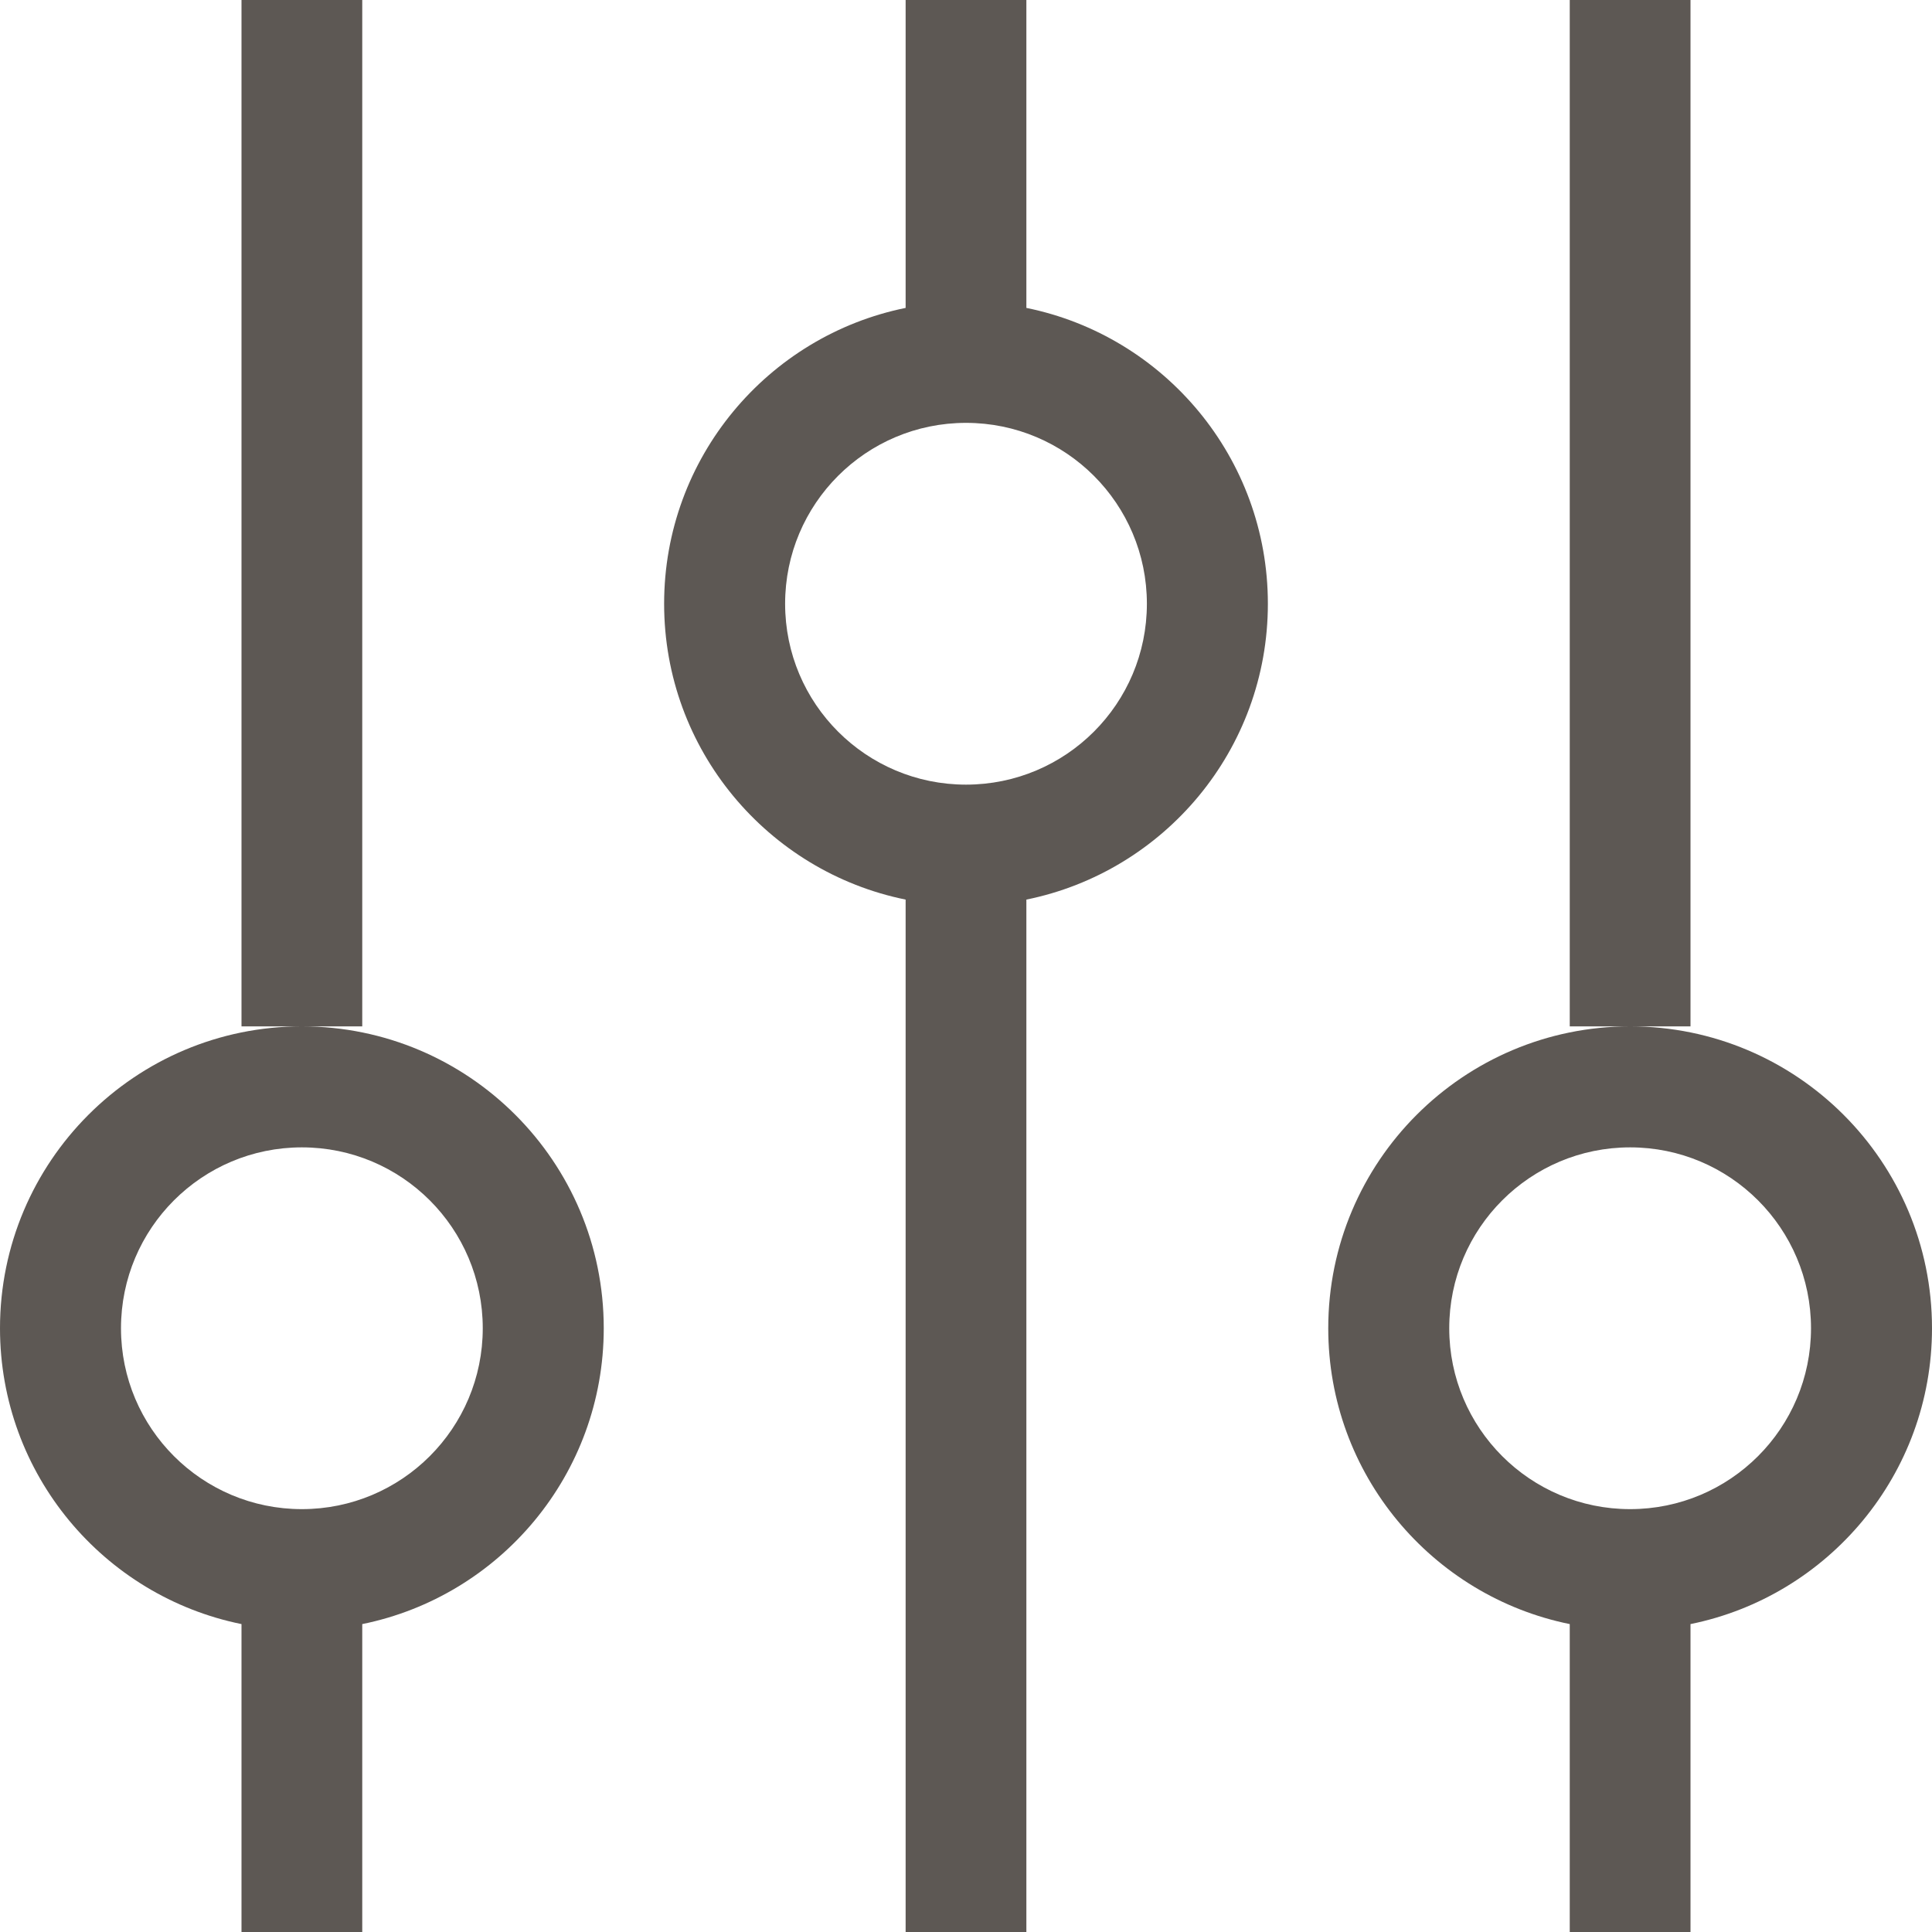 <?xml version="1.0" encoding="UTF-8"?>
<svg width="32px" height="32px" viewBox="0 0 32 32" version="1.1" xmlns="http://www.w3.org/2000/svg" xmlns:xlink="http://www.w3.org/1999/xlink">
    <!-- Generator: Sketch 55.1 (78136) - https://sketchapp.com -->
    <title>Combined shape 120</title>
    <desc>Created with Sketch.</desc>
    <g id="Page-1" stroke="none" stroke-width="1" fill="none" fill-rule="evenodd">
        <g id="Artboard" transform="translate(-685, -470)" fill="#5D5854">
            <path d="M702,484.9 L702,502 L700,502 L700,484.9 C697.718,484.437 696,482.419 696,480 C696,477.581 697.718,475.563 700,475.1 L700,470 L702,470 L702,475.1 C704.282,475.563 706,477.581 706,480 C706,482.419 704.282,484.437 702,484.9 Z M713,496.9 L713,502 L711,502 L711,496.9 C708.718,496.437 707,494.419 707,492 C707,489.239 709.239,487 712,487 C714.761,487 717,489.239 717,492 C717,494.419 715.282,496.437 713,496.9 Z M691,496.9 L691,502 L689,502 L689,496.9 C686.718,496.437 685,494.419 685,492 C685,489.239 687.239,487 690,487 C692.761,487 695,489.239 695,492 C695,494.419 693.282,496.437 691,496.9 Z M689,470 L691,470 L691,487 L689,487 L689,470 Z M690,489.004 C688.345,489.004 687.004,490.345 687.004,492 C687.004,493.655 688.345,494.996 690,494.996 C691.655,494.996 692.996,493.655 692.996,492 C692.996,490.345 691.655,489.004 690,489.004 Z M711,470 L713,470 L713,487 L711,487 L711,470 Z M712,489.004 C710.345,489.004 709.004,490.345 709.004,492 C709.004,493.655 710.345,494.996 712,494.996 C713.655,494.996 714.996,493.655 714.996,492 C714.996,490.345 713.655,489.004 712,489.004 Z M701,477.004 C699.345,477.004 698.004,478.345 698.004,480 C698.004,481.655 699.345,482.996 701,482.996 C702.655,482.996 703.996,481.655 703.996,480 C703.996,478.345 702.655,477.004 701,477.004 Z" id="Combined-shape-120"></path>
        </g>
    </g>
</svg>